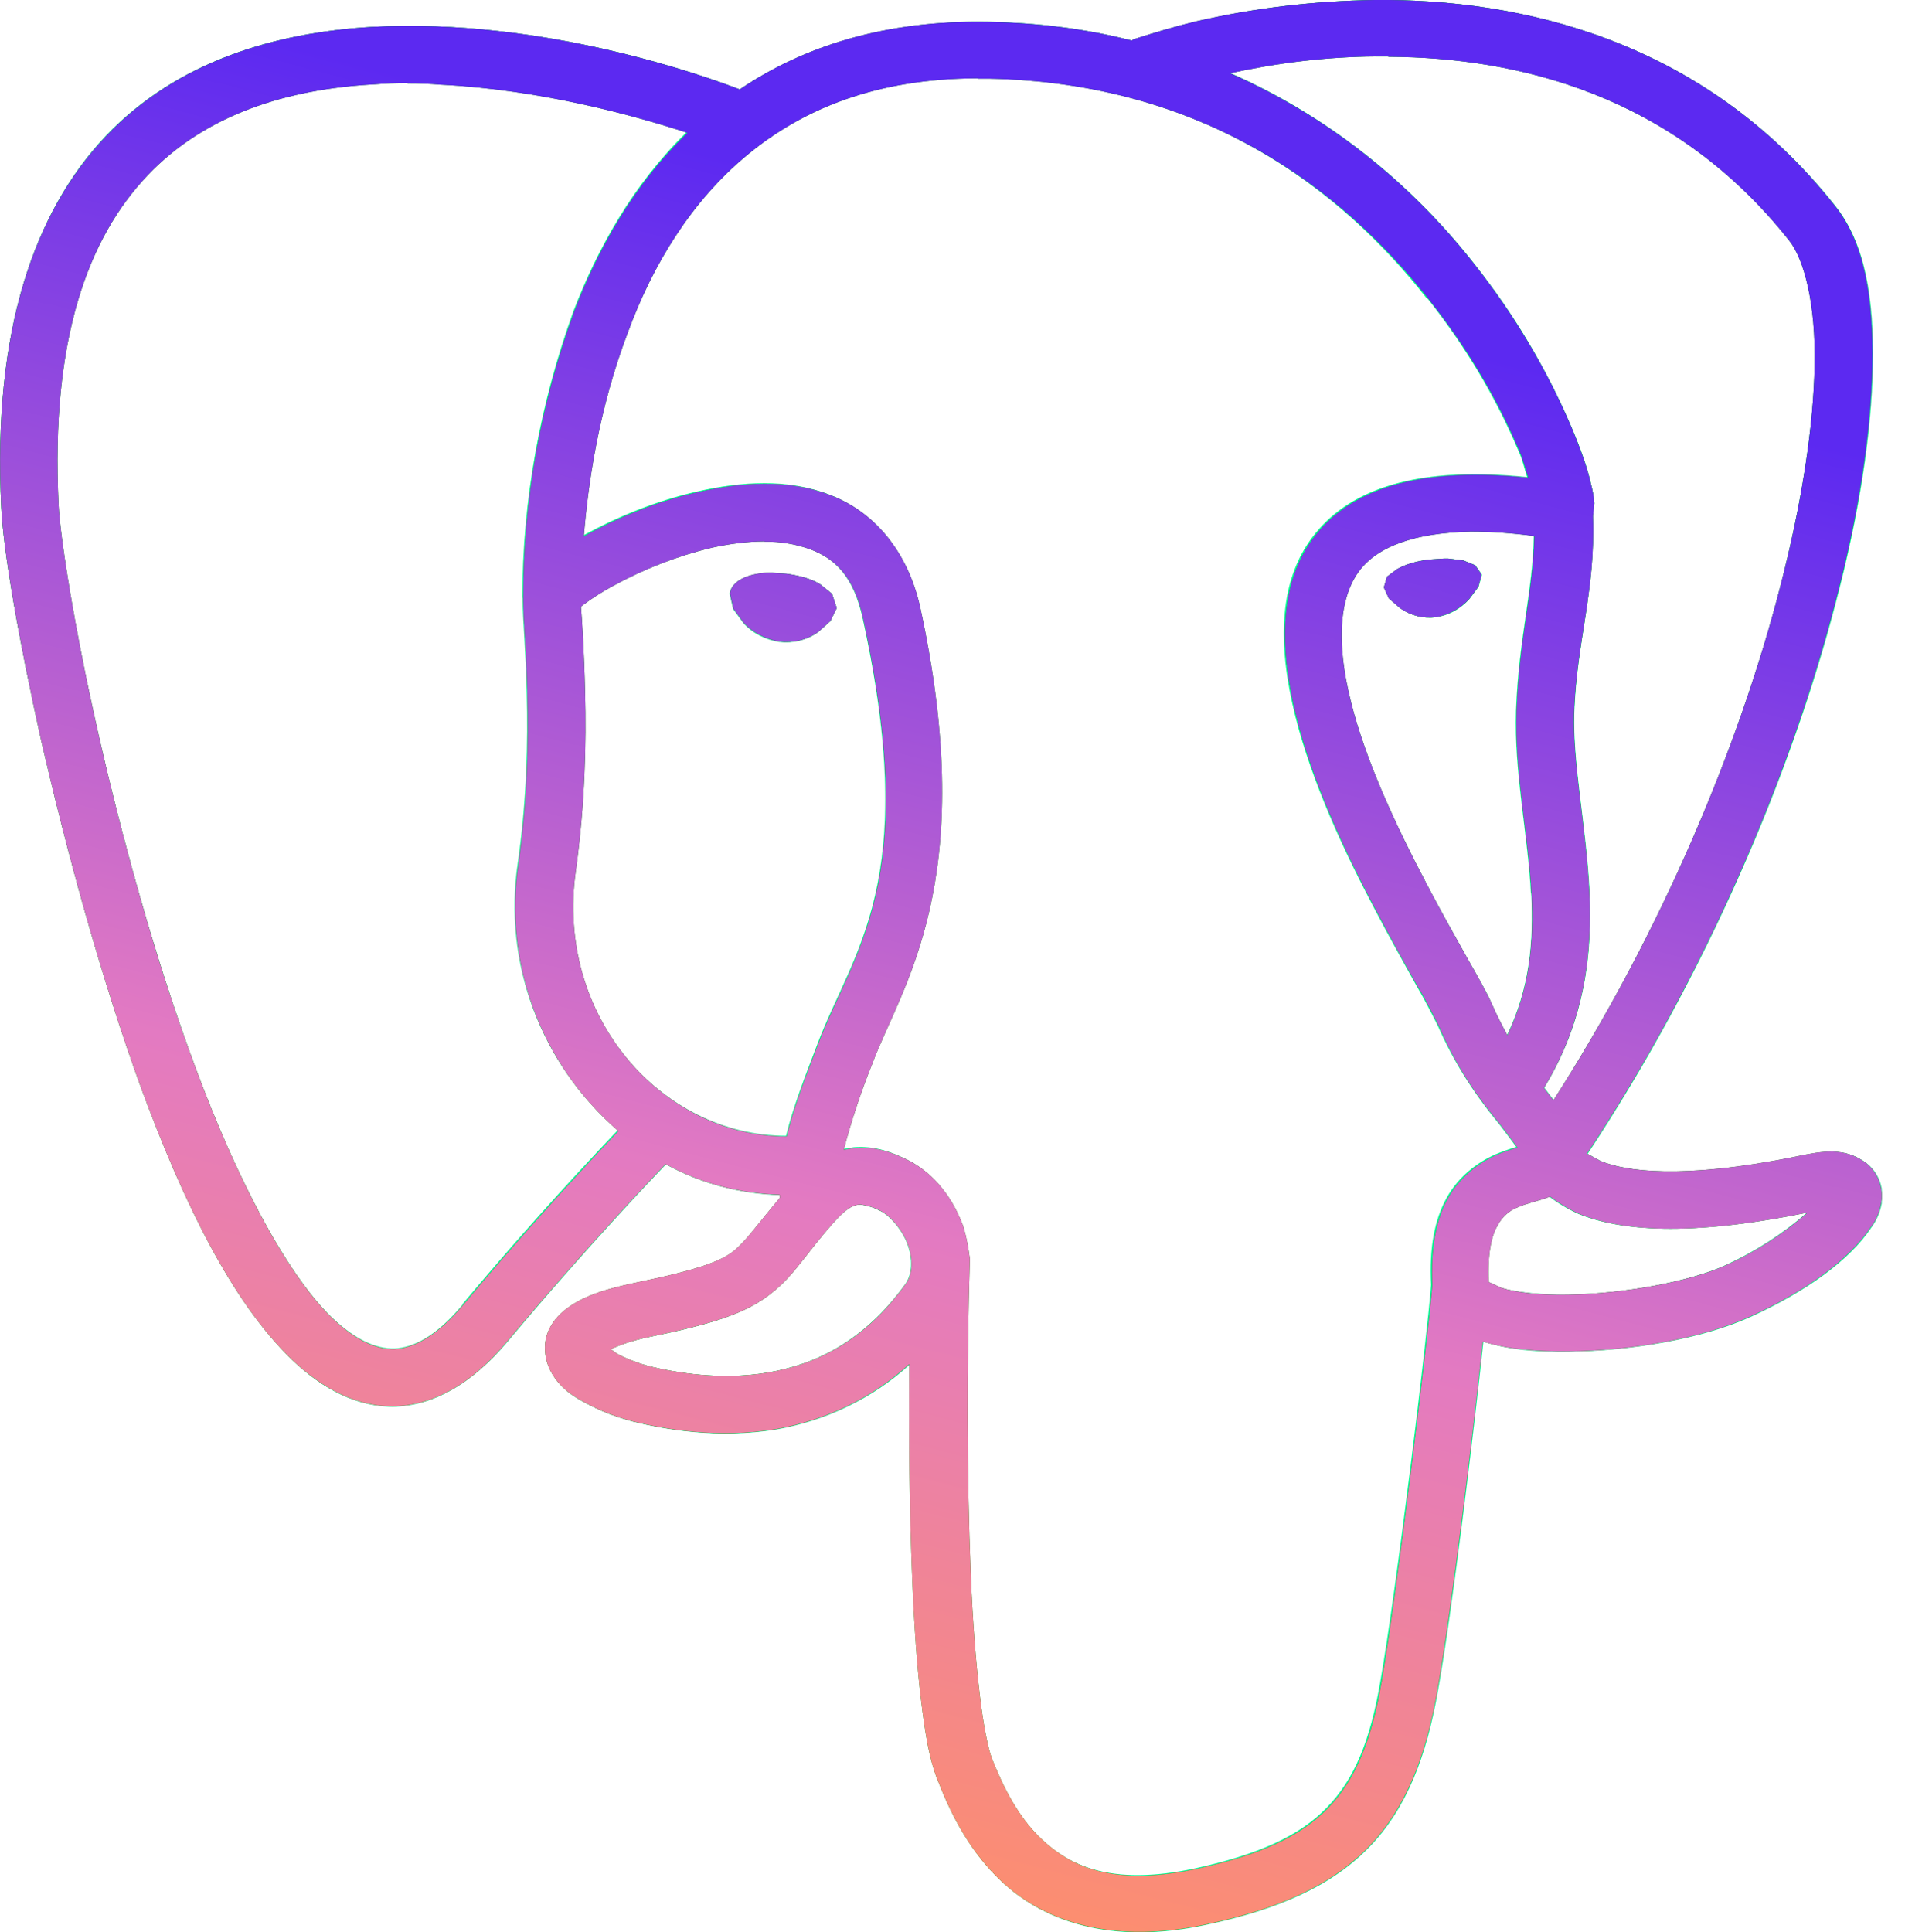 <svg width="71" height="72" viewBox="0 0 71 72" fill="none" xmlns="http://www.w3.org/2000/svg">
<g clip-path="url(#clip0_39_793)">
<path d="M30.95 23.142L31.186 22.657L31.009 22.126L30.584 21.783C30.253 21.57 29.816 21.452 29.32 21.381L28.8 21.346C28.469 21.346 28.138 21.381 27.808 21.5C27.536 21.606 27.241 21.795 27.193 22.126L27.323 22.693L27.701 23.212C28.044 23.602 28.528 23.838 29.036 23.921C29.544 23.98 30.052 23.862 30.477 23.567L30.938 23.153L30.95 23.142Z" fill="#00FF94"/>
<path d="M42.184 1.512C40.436 1.063 38.628 0.839 36.821 0.815C33.005 0.756 29.946 1.737 27.571 3.331C26.343 2.859 20.259 0.65 13.845 1.004C10.277 1.217 6.603 2.268 3.934 5.068C1.276 7.891 -0.284 12.333 0.047 18.913C0.118 20.46 0.661 23.673 1.559 27.666C2.469 31.647 3.733 36.325 5.28 40.578C6.84 44.771 8.635 48.504 10.88 50.666C12.002 51.753 13.337 52.473 14.79 52.414C16.255 52.343 17.648 51.493 18.901 50.016C21.878 46.46 24.358 43.873 24.819 43.389C26.118 44.098 27.571 44.488 29.06 44.535V44.653C28.256 45.633 27.784 46.295 27.37 46.626C26.886 47.016 26.071 47.323 23.779 47.795C22.515 48.067 21.677 48.339 21.051 48.847C20.708 49.13 20.448 49.484 20.365 49.898C20.294 50.3 20.354 50.725 20.543 51.103C20.885 51.741 21.393 52.072 21.948 52.343C22.468 52.627 23.047 52.828 23.614 52.981C24.784 53.265 26.744 53.631 28.953 53.265C30.808 52.934 32.533 52.107 33.915 50.843C33.88 53.513 33.915 56.171 34.021 58.829C34.092 60.577 34.198 62.113 34.352 63.365C34.505 64.617 34.647 65.574 34.954 66.306C35.38 67.358 36.089 69.082 37.648 70.382C39.207 71.693 41.617 72.449 44.948 71.728C47.63 71.161 49.626 70.287 51.032 68.834C52.438 67.381 53.17 65.432 53.595 62.999C54.139 59.974 54.93 53.359 55.285 50.004H55.332C56.241 50.3 57.328 50.394 58.498 50.37C60.801 50.335 63.424 49.898 65.255 49.071C67.322 48.126 68.928 46.968 69.732 45.764C69.968 45.456 70.11 45.078 70.157 44.7C70.192 44.181 69.98 43.673 69.578 43.354C68.775 42.751 67.995 42.893 66.92 43.117C62.691 43.968 60.6 43.649 59.667 43.271L59.171 42.999C63.589 36.313 66.755 28.871 68.421 22.468C69.295 19.172 69.755 16.16 69.803 13.644C69.85 11.128 69.519 9.072 68.409 7.678C63.459 1.441 56.619 -0.047 51.256 4.14033e-05C49.024 0.035 46.803 0.284 44.606 0.803C43.814 0.981 43.035 1.217 42.255 1.477L42.196 1.524L42.184 1.512ZM17.247 48.61C16.231 49.827 15.392 50.217 14.695 50.252C14.01 50.264 13.242 49.922 12.368 49.095C10.632 47.406 8.801 43.862 7.288 39.798C5.776 35.722 4.512 31.104 3.626 27.194C2.74 23.283 2.233 19.988 2.173 18.794C1.878 12.581 3.296 8.824 5.481 6.521C7.666 4.217 10.726 3.296 13.951 3.119C14.353 3.083 14.754 3.071 15.168 3.071C15.581 3.071 15.995 3.083 16.384 3.119C20.165 3.308 23.638 4.276 25.599 4.914C23.602 6.863 22.267 9.25 21.369 11.6C20.129 15.026 19.468 18.629 19.468 22.279H19.48V22.374C19.48 23.083 19.598 24.193 19.633 25.87C19.68 27.607 19.633 29.804 19.302 32.131C18.735 35.864 20.141 39.621 23.023 42.113C21.027 44.216 19.101 46.366 17.235 48.599L17.247 48.61ZM21.452 32.427C21.795 29.934 21.842 27.654 21.795 25.835C21.759 24.193 21.677 23.071 21.641 22.598L21.712 22.539C22.055 22.267 22.433 22.031 22.823 21.83C23.992 21.192 25.221 20.72 26.508 20.401C27.17 20.247 27.831 20.165 28.481 20.165C29.048 20.153 29.603 20.236 30.147 20.436C31.103 20.791 31.812 21.464 32.155 23.059C34.316 32.923 31.765 35.451 30.465 38.9C30.017 40.081 29.568 41.215 29.296 42.326C24.63 42.314 20.661 37.837 21.44 32.415L21.452 32.427ZM33.738 47.854C32.167 50.016 30.347 50.855 28.599 51.15C26.851 51.446 25.162 51.15 24.146 50.902C23.768 50.796 23.331 50.63 22.976 50.441L22.752 50.276C23.035 50.146 23.472 49.969 24.216 49.815C26.603 49.331 27.784 48.941 28.717 48.209C29.627 47.5 30.017 46.709 31.127 45.48C31.611 44.96 31.848 44.901 32.025 44.889H32.084C32.308 44.925 32.533 44.984 32.757 45.102C33.088 45.232 33.584 45.752 33.809 46.331C34.033 46.921 33.998 47.488 33.738 47.854V47.854ZM67.346 45.185C66.448 45.976 65.408 46.638 64.333 47.134C62.987 47.76 60.482 48.221 58.439 48.244C57.423 48.256 56.489 48.15 55.946 47.996L55.462 47.772C55.414 46.673 55.58 46.023 55.792 45.669C55.958 45.362 56.23 45.102 56.56 44.984C56.891 44.83 57.281 44.771 57.742 44.594C58.072 44.842 58.427 45.055 58.817 45.232C60.364 45.858 62.88 46.094 67.334 45.185H67.346ZM57.068 33.289C57.163 35.096 57.009 36.821 56.17 38.569C55.981 38.215 55.781 37.837 55.603 37.423C55.414 36.963 55.096 36.431 54.658 35.663C54.233 34.907 53.713 33.986 53.17 32.946C52.071 30.867 50.902 28.387 50.347 26.166C49.78 23.945 49.862 22.126 50.772 21.11C51.422 20.401 52.627 19.846 54.8 19.799C55.592 19.799 56.383 19.858 57.163 19.964C57.127 22.043 56.596 23.791 56.501 26.497C56.43 28.8 56.938 31.068 57.056 33.289H57.068ZM51.28 2.103H51.741C56.596 2.138 62.396 3.532 66.696 8.954C67.251 9.651 67.688 11.317 67.641 13.585C67.594 15.865 67.157 18.747 66.341 21.925C64.818 27.82 61.923 34.73 57.907 40.991L57.553 40.53C59.077 38.038 59.36 35.498 59.242 33.183C59.112 30.726 58.616 28.469 58.675 26.556C58.769 23.898 59.466 22.031 59.36 19.255V19.208L59.419 18.747C59.407 18.511 59.36 18.275 59.289 18.003C59.171 17.46 58.935 16.763 58.569 15.912C57.635 13.727 56.43 11.695 54.954 9.84C52.839 7.135 49.827 4.465 45.846 2.717C47.63 2.327 49.461 2.115 51.292 2.091L51.28 2.103ZM53.217 11.14C54.564 12.841 55.71 14.731 56.56 16.727C56.761 17.152 56.797 17.436 56.915 17.779C53.135 17.389 50.607 18.074 49.165 19.704C47.547 21.523 47.642 24.134 48.268 26.662C48.894 29.178 50.122 31.777 51.245 33.903C51.812 34.99 52.355 35.935 52.768 36.691C53.064 37.199 53.335 37.719 53.595 38.239C54.139 39.479 54.871 40.66 55.733 41.712C56.005 42.042 56.253 42.397 56.513 42.739C56.277 42.81 55.993 42.905 55.686 43.035C55.072 43.318 54.363 43.826 53.914 44.641C53.465 45.456 53.264 46.496 53.335 47.878C53.206 49.685 52.036 59.325 51.445 62.656C51.067 64.865 50.477 66.306 49.449 67.358C48.445 68.397 46.933 69.106 44.476 69.637C41.641 70.228 40.105 69.637 39.018 68.728C37.919 67.818 37.329 66.507 36.915 65.491C36.797 65.184 36.596 64.274 36.467 63.105C36.337 61.924 36.207 60.423 36.136 58.711C35.982 54.777 35.982 50.831 36.1 46.886L36.041 46.484C35.982 46.153 35.923 45.858 35.817 45.574C35.392 44.488 34.647 43.554 33.549 43.094C33.206 42.94 32.604 42.692 31.824 42.751L31.399 42.822C31.682 41.735 32.048 40.672 32.462 39.621C33.537 36.727 36.49 32.899 34.246 22.586C33.761 20.448 32.474 19.031 30.903 18.428C29.343 17.826 27.607 17.944 26 18.31C24.394 18.665 22.893 19.314 21.759 19.94L21.712 19.976C21.866 18.062 22.256 15.239 23.366 12.333C24.276 9.876 25.705 7.478 27.831 5.729C29.887 4.04 32.592 2.906 36.372 2.894H36.75C44.783 3.024 49.98 7.052 53.17 11.116L53.217 11.14Z" fill="#00FF94"/>
<path d="M54.552 20.885L53.985 20.814H53.82L53.276 20.85C52.792 20.909 52.39 21.027 52.083 21.204L51.705 21.488L51.587 21.889L51.776 22.303L52.201 22.669C52.591 22.941 53.052 23.059 53.525 23C54.009 22.929 54.434 22.693 54.765 22.326L55.107 21.866L55.226 21.441V21.405L54.989 21.062L54.552 20.885V20.885Z" fill="#00FF94"/>
<path d="M51.256 4.14443e-05C56.619 -0.047 63.471 1.441 68.385 7.667C69.496 9.061 69.826 11.104 69.779 13.632C69.732 16.148 69.271 19.161 68.397 22.456C66.731 28.871 63.577 36.301 59.147 42.987L59.644 43.259C60.577 43.649 62.668 43.956 66.897 43.105C67.96 42.881 68.74 42.739 69.555 43.342C69.956 43.673 70.169 44.169 70.133 44.688C70.086 45.078 69.956 45.444 69.708 45.752C68.893 46.957 67.298 48.114 65.231 49.059C63.4 49.886 60.778 50.335 58.474 50.359C57.305 50.37 56.23 50.288 55.308 50.004H55.261C54.907 53.347 54.103 59.963 53.572 62.987C53.146 65.42 52.414 67.358 51.008 68.822C49.602 70.275 47.606 71.15 44.925 71.716C41.593 72.425 39.184 71.669 37.624 70.37C36.065 69.059 35.344 67.346 34.931 66.294C34.636 65.562 34.482 64.617 34.328 63.353C34.175 62.089 34.069 60.565 33.998 58.817C33.891 56.159 33.868 53.501 33.891 50.831C32.509 52.095 30.785 52.922 28.93 53.253C26.733 53.619 24.76 53.253 23.59 52.969C23.023 52.816 22.456 52.615 21.925 52.331C21.369 52.048 20.862 51.729 20.519 51.091C20.33 50.725 20.259 50.288 20.342 49.886C20.436 49.473 20.684 49.118 21.027 48.835C21.653 48.327 22.492 48.043 23.756 47.783C26.047 47.311 26.874 46.992 27.347 46.614C27.772 46.283 28.233 45.622 29.06 44.641V44.523C27.559 44.476 26.107 44.098 24.807 43.377C24.346 43.862 21.866 46.449 18.889 50.004C17.648 51.493 16.255 52.331 14.778 52.402C13.325 52.461 11.99 51.729 10.868 50.654C8.623 48.492 6.816 44.759 5.268 40.566C3.721 36.325 2.469 31.635 1.547 27.654C0.661 23.673 0.118 20.46 0.047 18.913C-0.284 12.333 1.276 7.891 3.945 5.08C6.603 2.268 10.277 1.217 13.845 1.004C20.259 0.65 26.343 2.859 27.571 3.331C29.934 1.725 32.993 0.744 36.821 0.815C38.628 0.851 40.436 1.063 42.184 1.512L42.243 1.465C43.023 1.217 43.802 0.981 44.594 0.792C46.803 0.284 49.012 0.035 51.256 4.14443e-05ZM51.752 2.103H51.292C49.461 2.115 47.63 2.339 45.846 2.729C49.827 4.477 52.839 7.147 54.954 9.852C56.419 11.707 57.635 13.739 58.569 15.924C58.923 16.774 59.171 17.471 59.289 18.015C59.36 18.287 59.407 18.523 59.419 18.759L59.372 19.22V19.267C59.466 22.043 58.758 23.91 58.663 26.567C58.604 28.481 59.1 30.737 59.23 33.194C59.348 35.51 59.065 38.05 57.541 40.542L57.895 41.003C61.912 34.742 64.806 27.831 66.33 21.937C67.157 18.759 67.594 15.889 67.629 13.597C67.676 11.329 67.239 9.663 66.684 8.966C62.384 3.532 56.584 2.138 51.729 2.115L51.752 2.103ZM36.419 2.918C32.639 2.93 29.934 4.064 27.878 5.753C25.752 7.501 24.323 9.887 23.413 12.356C22.303 15.262 21.913 18.086 21.759 19.999L21.807 19.964C22.941 19.338 24.441 18.688 26.047 18.334C27.654 17.968 29.39 17.849 30.95 18.452C32.521 19.043 33.809 20.472 34.293 22.61C36.537 32.923 33.584 36.75 32.509 39.644C32.084 40.696 31.73 41.771 31.446 42.846L31.871 42.775C32.651 42.716 33.253 42.964 33.596 43.117C34.694 43.578 35.439 44.511 35.864 45.598C35.97 45.882 36.029 46.177 36.089 46.508L36.148 46.909C36.029 50.855 36.029 54.8 36.183 58.734C36.254 60.435 36.372 61.935 36.514 63.129C36.644 64.298 36.844 65.208 36.963 65.515C37.364 66.519 37.967 67.842 39.065 68.751C40.14 69.661 41.688 70.252 44.523 69.661C46.98 69.129 48.492 68.421 49.496 67.381C50.512 66.33 51.115 64.889 51.493 62.68C52.071 59.36 53.241 49.709 53.383 47.902C53.324 46.52 53.513 45.48 53.962 44.665C54.41 43.85 55.119 43.342 55.733 43.058C56.029 42.928 56.312 42.834 56.56 42.763C56.3 42.42 56.052 42.066 55.781 41.735C54.907 40.684 54.174 39.514 53.642 38.262C53.383 37.742 53.123 37.223 52.816 36.715C52.39 35.959 51.859 35.014 51.292 33.927C50.169 31.8 48.941 29.213 48.315 26.686C47.689 24.169 47.594 21.559 49.213 19.728C50.654 18.098 53.182 17.412 56.962 17.802C56.844 17.46 56.797 17.176 56.608 16.751C55.757 14.743 54.611 12.864 53.264 11.163C50.075 7.1 44.877 3.083 36.844 2.93H36.467L36.419 2.918ZM15.18 3.095C14.778 3.095 14.364 3.107 13.963 3.142C10.738 3.319 7.678 4.241 5.493 6.544C3.308 8.848 1.878 12.593 2.185 18.818C2.244 19.999 2.752 23.295 3.638 27.217C4.524 31.139 5.776 35.746 7.3 39.822C8.812 43.885 10.643 47.429 12.38 49.118C13.254 49.945 14.01 50.288 14.707 50.276C15.392 50.229 16.231 49.851 17.259 48.634C19.113 46.413 21.051 44.263 23.047 42.149C20.165 39.656 18.759 35.9 19.326 32.167C19.657 29.84 19.704 27.642 19.657 25.906C19.621 24.228 19.503 23.118 19.503 22.409V22.35V22.315C19.491 18.665 20.153 15.062 21.393 11.636C22.291 9.273 23.626 6.887 25.622 4.95C23.661 4.312 20.176 3.343 16.408 3.154C16.018 3.119 15.605 3.107 15.191 3.107L15.18 3.095ZM54.812 19.81C52.638 19.858 51.422 20.401 50.784 21.122C49.886 22.149 49.791 23.957 50.358 26.178C50.914 28.398 52.083 30.879 53.182 32.958C53.725 33.998 54.245 34.919 54.67 35.675C55.107 36.443 55.414 36.986 55.615 37.435C55.792 37.849 55.993 38.227 56.182 38.581C57.021 36.833 57.175 35.108 57.08 33.301C56.962 31.08 56.454 28.812 56.525 26.508C56.619 23.803 57.151 22.055 57.186 19.976C56.407 19.869 55.615 19.81 54.824 19.81H54.812ZM28.493 20.177C27.831 20.177 27.17 20.271 26.52 20.413C25.232 20.72 24.004 21.204 22.834 21.842C22.445 22.055 22.067 22.291 21.724 22.551L21.653 22.61C21.689 23.083 21.771 24.193 21.807 25.847C21.854 27.654 21.807 29.946 21.464 32.438C20.684 37.849 24.654 42.338 29.32 42.349C29.591 41.239 30.04 40.105 30.489 38.924C31.789 35.462 34.34 32.946 32.178 23.083C31.836 21.476 31.127 20.814 30.17 20.46C29.627 20.271 29.072 20.177 28.505 20.188L28.493 20.177ZM53.808 20.814H53.973L54.54 20.885L54.977 21.063L55.214 21.405V21.441L55.096 21.866L54.753 22.326C54.422 22.681 53.985 22.917 53.513 23C53.052 23.059 52.579 22.941 52.19 22.669L51.764 22.303L51.575 21.89L51.693 21.488L52.071 21.204C52.39 21.027 52.792 20.909 53.264 20.85L53.808 20.814V20.814ZM28.8 21.346L29.32 21.381C29.816 21.452 30.253 21.57 30.584 21.783L31.009 22.126L31.186 22.657L30.95 23.142L30.489 23.555C30.064 23.85 29.556 23.968 29.048 23.91C28.54 23.815 28.056 23.579 27.713 23.201L27.335 22.681L27.205 22.114C27.252 21.783 27.548 21.594 27.819 21.488C28.15 21.37 28.481 21.334 28.812 21.334L28.8 21.346ZM57.765 44.594C57.305 44.771 56.915 44.83 56.584 44.984C56.253 45.102 55.981 45.35 55.816 45.669C55.603 46.023 55.438 46.673 55.485 47.772L55.97 47.996C56.513 48.161 57.434 48.268 58.462 48.244C60.506 48.209 62.998 47.76 64.357 47.134C65.432 46.649 66.471 45.976 67.369 45.185C62.916 46.094 60.4 45.858 58.852 45.232C58.462 45.055 58.108 44.842 57.777 44.594H57.765ZM32.096 44.889H32.037C31.859 44.901 31.611 44.96 31.139 45.48C30.028 46.709 29.639 47.5 28.729 48.209C27.796 48.941 26.614 49.319 24.228 49.815C23.484 49.969 23.047 50.146 22.763 50.276L22.988 50.441C23.342 50.63 23.779 50.796 24.157 50.902C25.173 51.15 26.851 51.446 28.611 51.15C30.359 50.855 32.178 50.028 33.749 47.854C34.021 47.488 34.045 46.921 33.82 46.331C33.596 45.752 33.1 45.232 32.769 45.102C32.545 44.984 32.32 44.925 32.096 44.889V44.889Z" fill="#088D00"/>
<path d="M51.256 4.14443e-05C56.619 -0.047 63.471 1.441 68.385 7.667C69.496 9.061 69.826 11.104 69.779 13.632C69.732 16.148 69.271 19.161 68.397 22.456C66.731 28.871 63.577 36.301 59.147 42.987L59.644 43.259C60.577 43.649 62.668 43.956 66.897 43.105C67.96 42.881 68.74 42.739 69.555 43.342C69.956 43.673 70.169 44.169 70.133 44.688C70.086 45.078 69.956 45.444 69.708 45.752C68.893 46.957 67.298 48.114 65.231 49.059C63.4 49.886 60.778 50.335 58.474 50.359C57.305 50.37 56.23 50.288 55.308 50.004H55.261C54.907 53.347 54.103 59.963 53.572 62.987C53.146 65.42 52.414 67.358 51.008 68.822C49.602 70.275 47.606 71.15 44.925 71.716C41.593 72.425 39.184 71.669 37.624 70.37C36.065 69.059 35.344 67.346 34.931 66.294C34.636 65.562 34.482 64.617 34.328 63.353C34.175 62.089 34.069 60.565 33.998 58.817C33.891 56.159 33.868 53.501 33.891 50.831C32.509 52.095 30.785 52.922 28.93 53.253C26.733 53.619 24.76 53.253 23.59 52.969C23.023 52.816 22.456 52.615 21.925 52.331C21.369 52.048 20.862 51.729 20.519 51.091C20.33 50.725 20.259 50.288 20.342 49.886C20.436 49.473 20.684 49.118 21.027 48.835C21.653 48.327 22.492 48.043 23.756 47.783C26.047 47.311 26.874 46.992 27.347 46.614C27.772 46.283 28.233 45.622 29.06 44.641V44.523C27.559 44.476 26.107 44.098 24.807 43.377C24.346 43.862 21.866 46.449 18.889 50.004C17.648 51.493 16.255 52.331 14.778 52.402C13.325 52.461 11.99 51.729 10.868 50.654C8.623 48.492 6.816 44.759 5.268 40.566C3.721 36.325 2.469 31.635 1.547 27.654C0.661 23.673 0.118 20.46 0.047 18.913C-0.284 12.333 1.276 7.891 3.945 5.08C6.603 2.268 10.277 1.217 13.845 1.004C20.259 0.65 26.343 2.859 27.571 3.331C29.934 1.725 32.993 0.744 36.821 0.815C38.628 0.851 40.436 1.063 42.184 1.512L42.243 1.465C43.023 1.217 43.802 0.981 44.594 0.792C46.803 0.284 49.012 0.035 51.256 4.14443e-05ZM51.752 2.103H51.292C49.461 2.115 47.63 2.339 45.846 2.729C49.827 4.477 52.839 7.147 54.954 9.852C56.419 11.707 57.635 13.739 58.569 15.924C58.923 16.774 59.171 17.471 59.289 18.015C59.36 18.287 59.407 18.523 59.419 18.759L59.372 19.22V19.267C59.466 22.043 58.758 23.91 58.663 26.567C58.604 28.481 59.1 30.737 59.23 33.194C59.348 35.51 59.065 38.05 57.541 40.542L57.895 41.003C61.912 34.742 64.806 27.831 66.33 21.937C67.157 18.759 67.594 15.889 67.629 13.597C67.676 11.329 67.239 9.663 66.684 8.966C62.384 3.532 56.584 2.138 51.729 2.115L51.752 2.103ZM36.419 2.918C32.639 2.93 29.934 4.064 27.878 5.753C25.752 7.501 24.323 9.887 23.413 12.356C22.303 15.262 21.913 18.086 21.759 19.999L21.807 19.964C22.941 19.338 24.441 18.688 26.047 18.334C27.654 17.968 29.39 17.849 30.95 18.452C32.521 19.043 33.809 20.472 34.293 22.61C36.537 32.923 33.584 36.75 32.509 39.644C32.084 40.696 31.73 41.771 31.446 42.846L31.871 42.775C32.651 42.716 33.253 42.964 33.596 43.117C34.694 43.578 35.439 44.511 35.864 45.598C35.97 45.882 36.029 46.177 36.089 46.508L36.148 46.909C36.029 50.855 36.029 54.8 36.183 58.734C36.254 60.435 36.372 61.935 36.514 63.129C36.644 64.298 36.844 65.208 36.963 65.515C37.364 66.519 37.967 67.842 39.065 68.751C40.14 69.661 41.688 70.252 44.523 69.661C46.98 69.129 48.492 68.421 49.496 67.381C50.512 66.33 51.115 64.889 51.493 62.68C52.071 59.36 53.241 49.709 53.383 47.902C53.324 46.52 53.513 45.48 53.962 44.665C54.41 43.85 55.119 43.342 55.733 43.058C56.029 42.928 56.312 42.834 56.56 42.763C56.3 42.42 56.052 42.066 55.781 41.735C54.907 40.684 54.174 39.514 53.642 38.262C53.383 37.742 53.123 37.223 52.816 36.715C52.39 35.959 51.859 35.014 51.292 33.927C50.169 31.8 48.941 29.213 48.315 26.686C47.689 24.169 47.594 21.559 49.213 19.728C50.654 18.098 53.182 17.412 56.962 17.802C56.844 17.46 56.797 17.176 56.608 16.751C55.757 14.743 54.611 12.864 53.264 11.163C50.075 7.1 44.877 3.083 36.844 2.93H36.467L36.419 2.918ZM15.18 3.095C14.778 3.095 14.364 3.107 13.963 3.142C10.738 3.319 7.678 4.241 5.493 6.544C3.308 8.848 1.878 12.593 2.185 18.818C2.244 19.999 2.752 23.295 3.638 27.217C4.524 31.139 5.776 35.746 7.3 39.822C8.812 43.885 10.643 47.429 12.38 49.118C13.254 49.945 14.01 50.288 14.707 50.276C15.392 50.229 16.231 49.851 17.259 48.634C19.113 46.413 21.051 44.263 23.047 42.149C20.165 39.656 18.759 35.9 19.326 32.167C19.657 29.84 19.704 27.642 19.657 25.906C19.621 24.228 19.503 23.118 19.503 22.409V22.35V22.315C19.491 18.665 20.153 15.062 21.393 11.636C22.291 9.273 23.626 6.887 25.622 4.95C23.661 4.312 20.176 3.343 16.408 3.154C16.018 3.119 15.605 3.107 15.191 3.107L15.18 3.095ZM54.812 19.81C52.638 19.858 51.422 20.401 50.784 21.122C49.886 22.149 49.791 23.957 50.358 26.178C50.914 28.398 52.083 30.879 53.182 32.958C53.725 33.998 54.245 34.919 54.67 35.675C55.107 36.443 55.414 36.986 55.615 37.435C55.792 37.849 55.993 38.227 56.182 38.581C57.021 36.833 57.175 35.108 57.08 33.301C56.962 31.08 56.454 28.812 56.525 26.508C56.619 23.803 57.151 22.055 57.186 19.976C56.407 19.869 55.615 19.81 54.824 19.81H54.812ZM28.493 20.177C27.831 20.177 27.17 20.271 26.52 20.413C25.232 20.72 24.004 21.204 22.834 21.842C22.445 22.055 22.067 22.291 21.724 22.551L21.653 22.61C21.689 23.083 21.771 24.193 21.807 25.847C21.854 27.654 21.807 29.946 21.464 32.438C20.684 37.849 24.654 42.338 29.32 42.349C29.591 41.239 30.04 40.105 30.489 38.924C31.789 35.462 34.34 32.946 32.178 23.083C31.836 21.476 31.127 20.814 30.17 20.46C29.627 20.271 29.072 20.177 28.505 20.188L28.493 20.177ZM53.808 20.814H53.973L54.54 20.885L54.977 21.063L55.214 21.405V21.441L55.096 21.866L54.753 22.326C54.422 22.681 53.985 22.917 53.513 23C53.052 23.059 52.579 22.941 52.19 22.669L51.764 22.303L51.575 21.89L51.693 21.488L52.071 21.204C52.39 21.027 52.792 20.909 53.264 20.85L53.808 20.814V20.814ZM28.8 21.346L29.32 21.381C29.816 21.452 30.253 21.57 30.584 21.783L31.009 22.126L31.186 22.657L30.95 23.142L30.489 23.555C30.064 23.85 29.556 23.968 29.048 23.91C28.54 23.815 28.056 23.579 27.713 23.201L27.335 22.681L27.205 22.114C27.252 21.783 27.548 21.594 27.819 21.488C28.15 21.37 28.481 21.334 28.812 21.334L28.8 21.346ZM57.765 44.594C57.305 44.771 56.915 44.83 56.584 44.984C56.253 45.102 55.981 45.35 55.816 45.669C55.603 46.023 55.438 46.673 55.485 47.772L55.97 47.996C56.513 48.161 57.434 48.268 58.462 48.244C60.506 48.209 62.998 47.76 64.357 47.134C65.432 46.649 66.471 45.976 67.369 45.185C62.916 46.094 60.4 45.858 58.852 45.232C58.462 45.055 58.108 44.842 57.777 44.594H57.765ZM32.096 44.889H32.037C31.859 44.901 31.611 44.96 31.139 45.48C30.028 46.709 29.639 47.5 28.729 48.209C27.796 48.941 26.614 49.319 24.228 49.815C23.484 49.969 23.047 50.146 22.763 50.276L22.988 50.441C23.342 50.63 23.779 50.796 24.157 50.902C25.173 51.15 26.851 51.446 28.611 51.15C30.359 50.855 32.178 50.028 33.749 47.854C34.021 47.488 34.045 46.921 33.82 46.331C33.596 45.752 33.1 45.232 32.769 45.102C32.545 44.984 32.32 44.925 32.096 44.889V44.889Z" fill="url(#paint0_linear_39_793)"/>
</g>
<defs>
<linearGradient id="paint0_linear_39_793" x1="44.995" y1="10.586" x2="25.362" y2="85.928" gradientUnits="userSpaceOnUse">
<stop stop-color="#5C29F1"/>
<stop offset="0.474" stop-color="#E37AC2"/>
<stop offset="0.807" stop-color="#FF9067"/>
</linearGradient>
<clipPath id="clip0_39_793">
<rect width="70.134" height="72" fill="white"/>
</clipPath>
</defs>
</svg>
